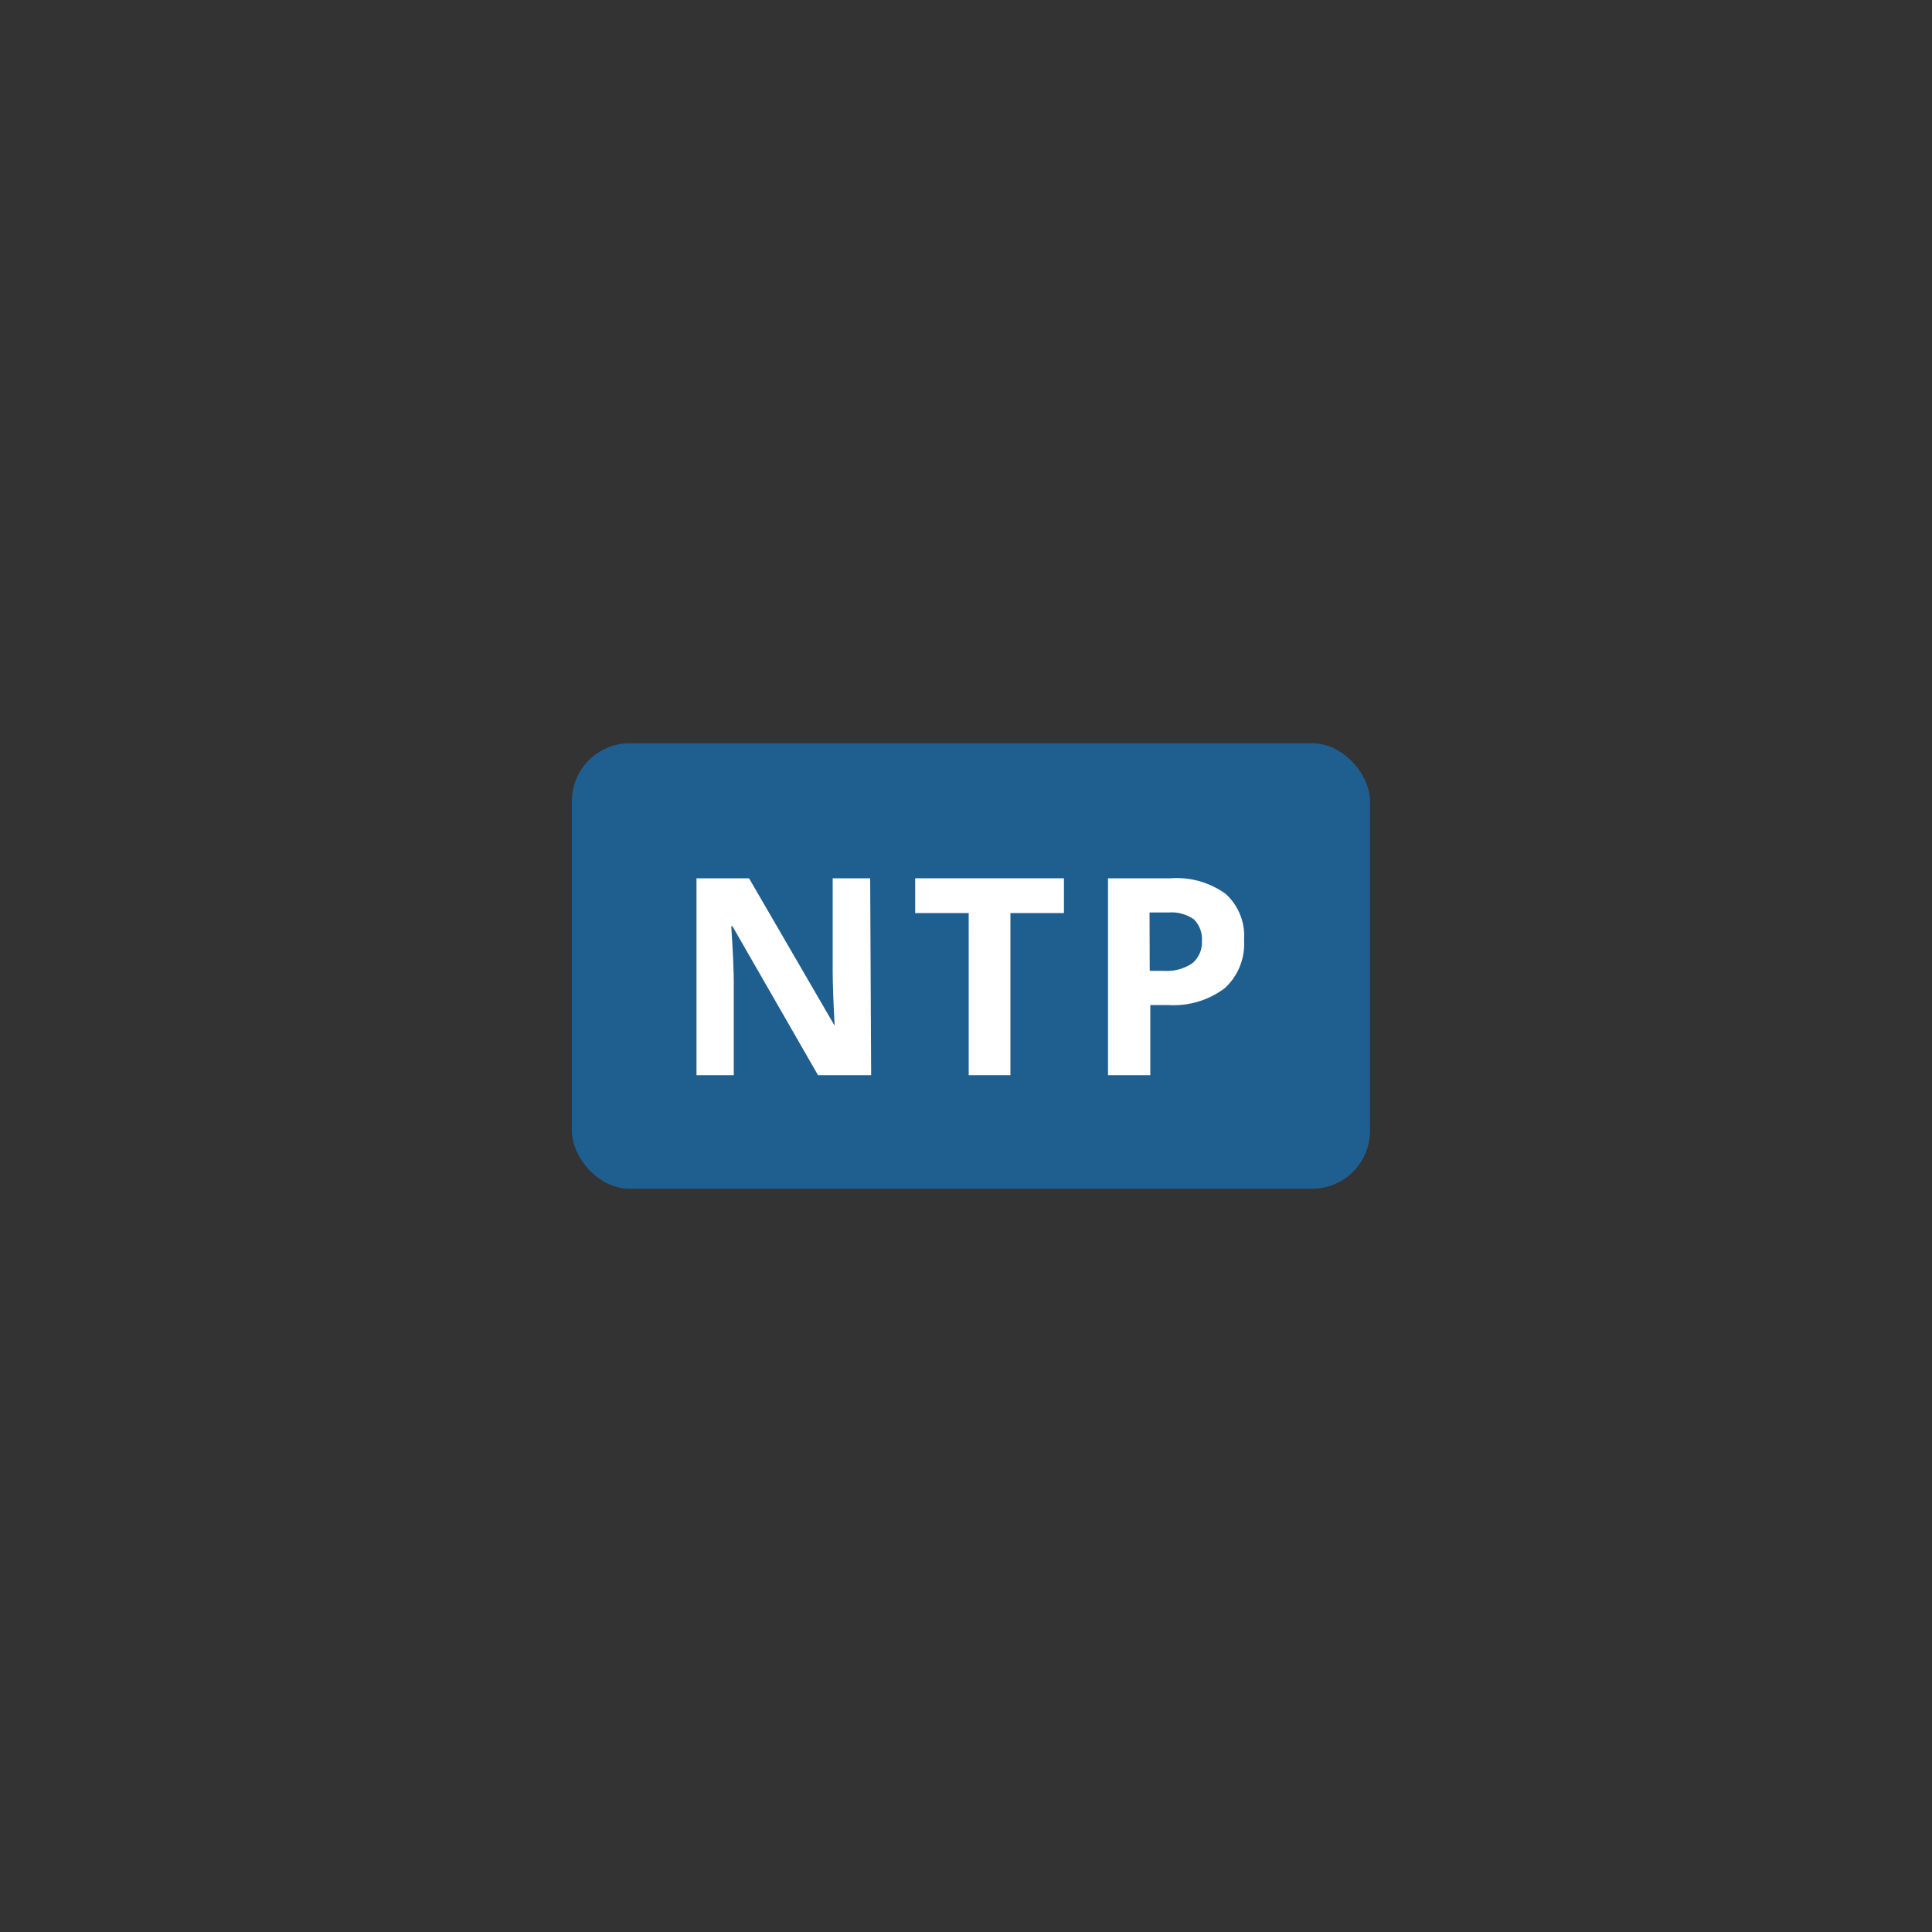 <svg id="Layer_1" data-name="Layer 1" xmlns="http://www.w3.org/2000/svg" viewBox="0 0 100 100"><rect x="0" y="0" width="100" height="100" fill="#333333" stroke="none"/><defs><style>.cls-1{fill:#1e5f90;}.cls-2{fill:#fff;}</style></defs><rect class="cls-1" x="29.6" y="38.47" width="41.31" height="23.06" rx="3"/><path class="cls-2" d="M45.09,55.65H42.34l-4.43-7.71h-.06c.09,1.36.13,2.33.13,2.91v4.8H36.05V45.46h2.72l4.43,7.63h0c-.07-1.32-.1-2.26-.1-2.81V45.46h1.94Z"/><path class="cls-2" d="M52.3,55.65H50.14V47.26H47.37v-1.8h7.7v1.8H52.3Z"/><path class="cls-2" d="M64.39,48.64a3.1,3.1,0,0,1-1,2.51,4.39,4.39,0,0,1-2.92.87h-.93v3.63H57.35V45.46h3.26a4.31,4.31,0,0,1,2.82.8A2.91,2.91,0,0,1,64.39,48.64Zm-4.88,1.61h.71a2.35,2.35,0,0,0,1.49-.39,1.39,1.39,0,0,0,.5-1.15,1.44,1.44,0,0,0-.41-1.12,2,2,0,0,0-1.3-.36h-1Z"/></svg>